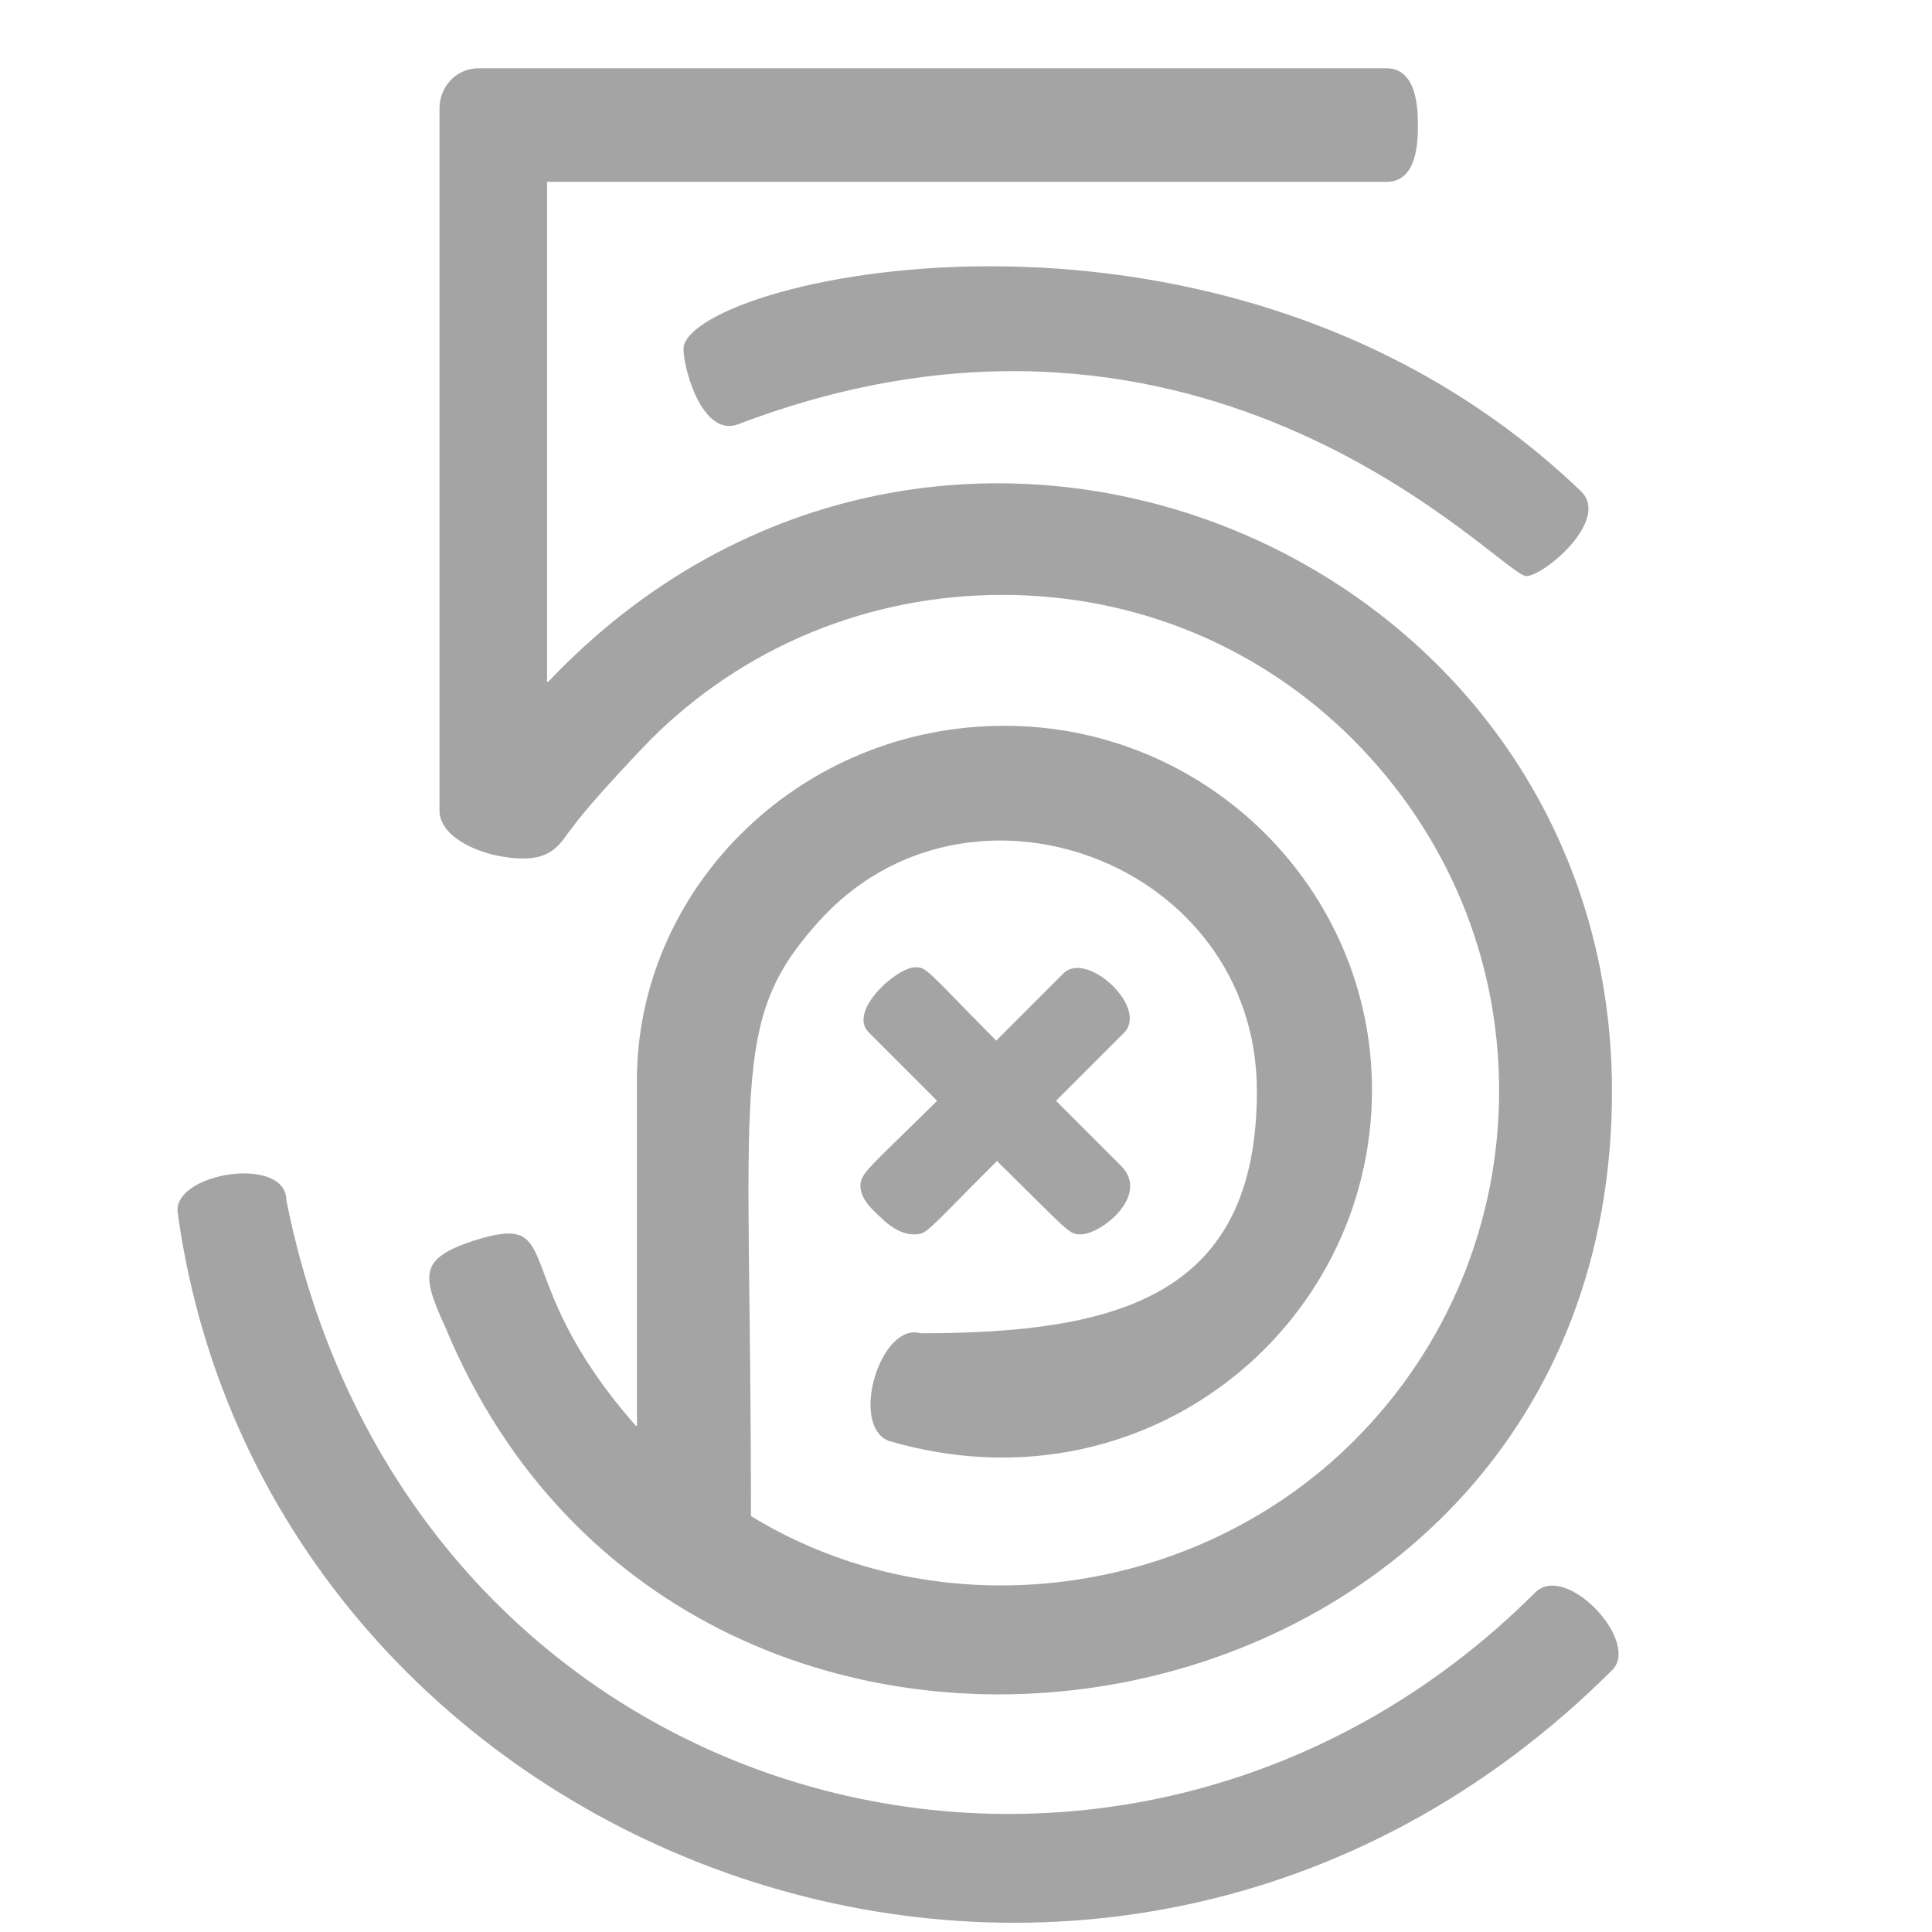 <svg width="283" height="283" viewBox="0 0 283 283" fill="none" xmlns="http://www.w3.org/2000/svg">
<path d="M65.26 194.472C61.679 186.648 61.458 184.389 69.338 181.744C83.443 177.337 73.746 186.814 93.141 208.853H93.306V157.115C93.967 129.455 117.549 106.314 147.138 106.314C176.836 106.314 200.97 130.282 200.97 159.65C200.97 194.583 167.469 222.022 130.167 211.057C124.382 208.743 129.01 193.591 134.851 195.299C164.053 195.299 184.109 189.734 184.109 159.815C184.109 126.204 141.628 110.446 119.698 135.241C106.75 149.787 110.001 158.437 110.001 222.077C137.936 239.158 175.183 234.199 198.38 211.002C212.045 197.338 219.593 179.045 219.593 159.76C219.593 140.365 211.99 122.182 198.215 108.352C184.55 94.688 166.367 87.139 146.807 87.139C127.247 87.139 108.899 94.743 95.289 108.352C95.124 108.518 86.474 117.444 83.608 121.521L83.333 121.852C81.515 124.441 79.862 126.866 72.258 125.213C68.456 124.276 64.379 122.017 64.379 118.711V15.785C64.379 13.03 66.528 10 70.164 10H203.119C207.692 10 207.692 16.392 207.692 18.32C207.692 20.469 207.692 26.64 203.119 26.64H80.137V99.867H80.302C137.716 39.368 236.123 80.031 236.123 159.87C236.123 258.002 101.24 281.254 65.26 194.472ZM100.138 50.773C99.863 53.088 102.673 64.273 108.183 62.124C176.947 35.952 219.924 84.384 223.561 84.384C226.205 84.384 236.123 75.954 231.44 71.821C180.087 22.783 102.232 40.415 100.138 50.773ZM224.883 233.262C164.274 293.816 60.136 266.763 41.953 175.849C41.953 169.127 25.203 171.771 26.03 177.667C39.253 273.209 161.574 319.217 236.288 244.503C240.09 240.205 229.346 228.854 224.883 233.262ZM126.035 173.7C126.035 175.904 128.404 177.722 129.065 178.383C130.718 180.036 132.426 180.808 133.749 180.808C135.842 180.808 135.181 180.918 146.036 170.063C156.835 180.698 156.56 180.808 158.323 180.808C161.298 180.808 168.516 175.077 164.219 170.78L154.686 161.247L164.714 151.219C168.186 147.473 159.149 139.208 155.788 142.569L145.926 152.432C135.677 142.073 135.787 141.687 134.079 141.687C131.324 141.687 124.161 148.134 127.247 151.219L137.275 161.247C127.302 171.11 126.035 171.827 126.035 173.7Z" fill="#777777" fill-opacity="0.67"/>
</svg>
